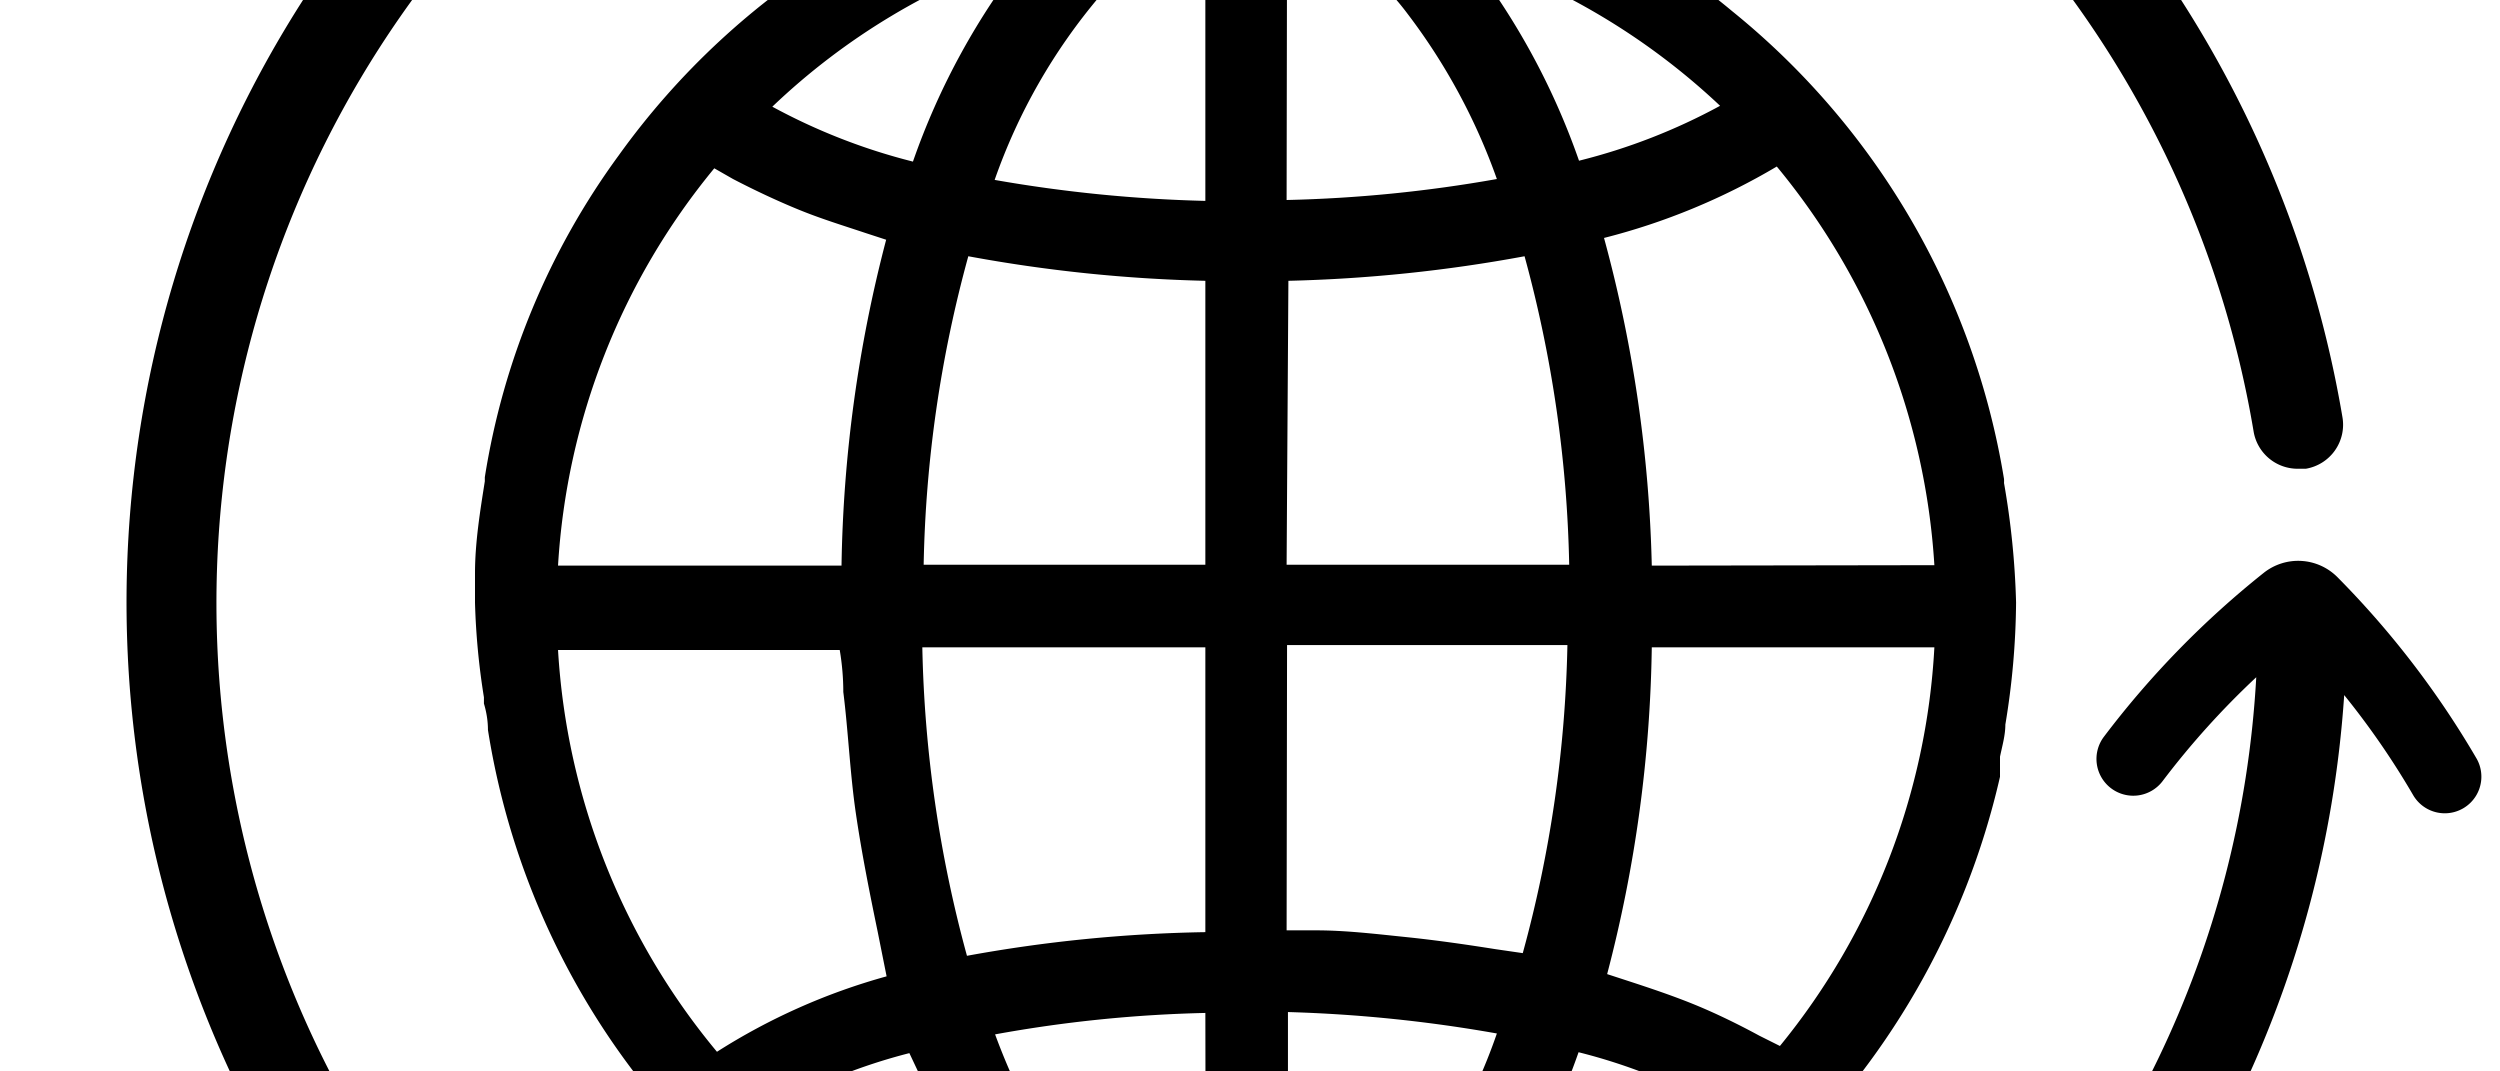 <svg width="2800" height="1200" viewBox="0 0 2800 1200" xmlns="http://www.w3.org/2000/svg"><path d="M890.5-425a62 62 0 013.5-44 1020 1020 0 01138.5-215.5 41 41 0 0162.5 53 900 900 0 00-81 115A1250 1250 0 012623.5 467a50 50 0 01-41 58h-8.5a50 50 0 01-50-42 1147.5 1147.5 0 00-1490.5-900c44.9 22.6 91.5 41.5 139.5 56.5a41 41 0 01-23 77.5 1022 1022 0 01-232.5-106.5 62 62 0 01-27-35.5zm-321 1680a41 41 0 00-32 50 922 922 0 0118 159 1150 1150 0 01182-1734l50-32a50.062 50.062 0 00-56-83l-50 31A1250 1250 0 00470 1519a890.5 890.5 0 01-131.5-16 41.037 41.037 0 00-16 80.5c65.85 13.25 132.85 19.8 200 19.5h58a62 62 0 0058.5-58.5 1020.5 1020.5 0 00-18.5-255 41 41 0 00-51-34.5zM2258 675a868 868 0 01-12 136.5c0 12-3.5 24-6 36V870a865 865 0 01-713.5 662.5l-23.5 3h-8a862 862 0 01-105 7.5 721.5 721.5 0 01-87-6.5h-3l-32-4.5h-8.5A838.5 838.5 0 01878 1367.5a853.5 853.5 0 01-331.5-550c0-9.65-1.5-19.5-4.5-29.5v-7a800 800 0 01-10-106v-33c0-35 6-71 11-103v-4.5A829 829 0 01693 174a850 850 0 01567-345.5 905.5 905.5 0 01134-11c43 .3 86 3.8 128.5 10.5 18 0 35.5 5 53 8.5h3.5a839 839 0 01361 176 850 850 0 01304.5 524 40 40 0 010 4.5c7.8 44.25 12.35 89.05 13.5 134zM1231.5-4A650 650 0 001114 201.5a1584 1584 0 00236 23.5V-85.5A250 250 0 001231.5-4zM865 119.5c49.7 27 102.65 47.7 157.5 61.5A800 800 0 011150-51.5a755 755 0 00-285 171zm-240 514h317.5a1527.5 1527.5 0 0150-365l-23-7.5c-25.5-8.5-50-16-74.5-26s-50-22-74-34.5l-21-12a771 771 0 00-175 445zm368 460l-10-50c-9-43.5-18-88.5-24.5-133s-8.5-92-14-135.5c0-15.65-1.35-31.35-4-47H625a774.5 774.5 0 00178 450 700 700 0 01190-84.5zm161 321a511.5 511.5 0 01-69-100c-17-32.5-32.5-66-50-100l-16.5-35a634 634 0 00-154.5 62 850 850 0 00290 173zm196-280a1495.5 1495.5 0 00-235.5 24 750 750 0 0067.5 138 392 392 0 00108.5 119.5 200 200 0 0060 29l-.5-310.5zm0-409.5h-317a1413.5 1413.5 0 0050 345.5 1625.5 1625.5 0 01267-26.5V725zm0-410.5a1665.5 1665.5 0 01-265.5-27.5 1400 1400 0 00-50 345.5H1350v-318zm291-367A800 800 0 011768.5 180a667 667 0 00158-61.5 765 765 0 00-285.5-170v-1zM1441 224a1539 1539 0 00235.5-23.5 680.5 680.5 0 00-100-185A293 293 0 001465-75c-7.5-3.5-15.5-6-23.5-8.5L1441 224zm0 408.5h316.5a1410.5 1410.5 0 00-50-345.5 1662 1662 0 01-264.5 27.5l-2 318zm0 409.5h33.5c32.5 0 66 4 100 7.5s68.5 8.5 100 13.5l31 4.5a1406.5 1406.5 0 0050-345h-314l-.5 319.5zm112 327.5a629 629 0 00123.5-212 1595.5 1595.5 0 00-234-24V1445a245 245 0 00111-74.5l-.5-1zm371-129a633.5 633.5 0 00-156-62 794 794 0 01-127.5 231.5 763.5 763.5 0 00284-168.5l-.5-1zM2166.5 725H1850a1523 1523 0 01-50 366l23 7.5c24.5 8 50 16.5 74.5 26.5s50 22.5 73 35l23 11.5a770.5 770.5 0 00173-446.5zm0-92A775 775 0 001990 186.5a731.5 731.5 0 01-193.5 80 1527 1527 0 0153.5 367l316.5-.5zM2774 850a1014 1014 0 00-156-203.5 62 62 0 00-82.5-5 1025 1025 0 00-179 183.5 41.201 41.201 0 1065.5 50 920 920 0 01105-116.5c-34.15 612.15-550.2 1085.35-1163 1066.5a1141.5 1141.5 0 01-569.5-166.5c-17-10.5-27.5-16.5-33.5-20.5a50 50 0 00-68.5 12.5 50 50 0 0013 69.5c10 7 20 14 40.5 26a1245.5 1245.5 0 00615.5 179c661.15 20.05 1219.65-486.55 1264-1146.5A892.5 892.5 0 012703 891a41 41 0 0071-41z" fill-rule="evenodd"/></svg>